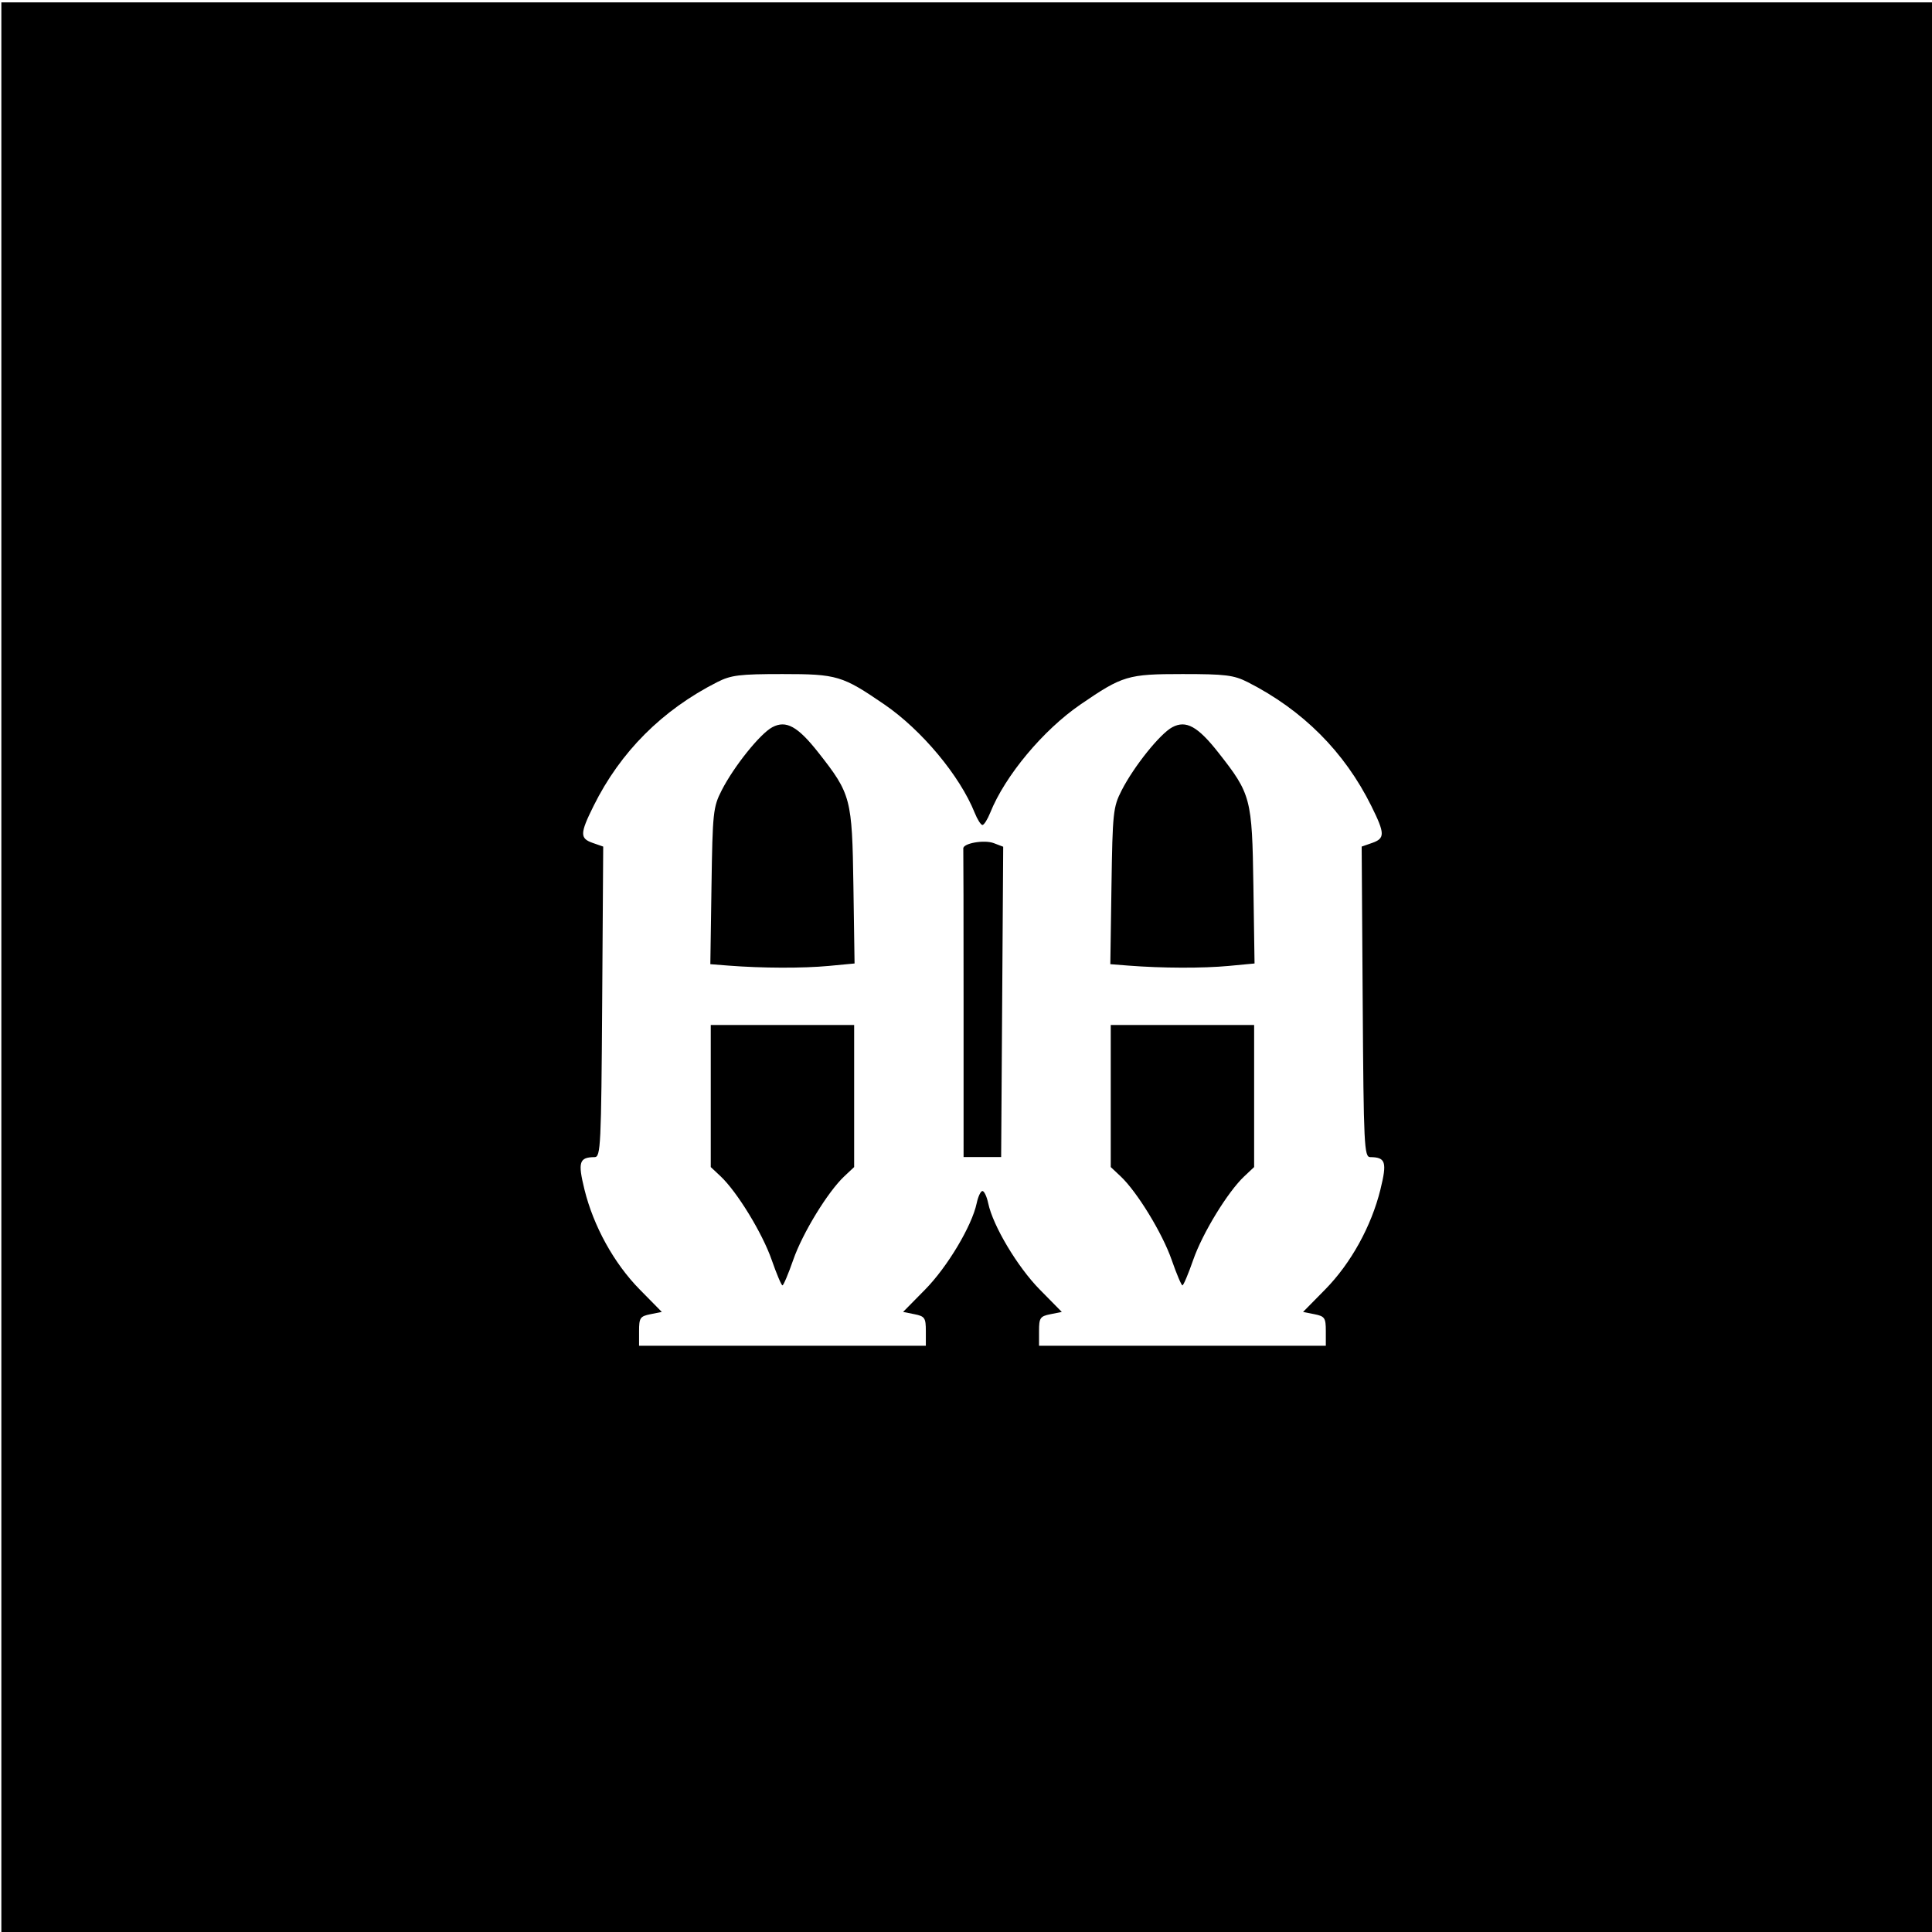 <?xml version="1.0" encoding="UTF-8" standalone="no"?>
<!-- Created with Inkscape (http://www.inkscape.org/) -->

<svg
   width="512"
   height="512"
   viewBox="0 0 512 512"
   version="1.1"
   id="svg1"
   xml:space="preserve"
   inkscape:version="1.4.2 (f4327f4, 2025-05-13)"
   sodipodi:docname="çizimm.svg"
   inkscape:export-filename="çizim.png"
   inkscape:export-xdpi="96"
   inkscape:export-ydpi="96"
   xmlns:inkscape="http://www.inkscape.org/namespaces/inkscape"
   xmlns:sodipodi="http://sodipodi.sourceforge.net/DTD/sodipodi-0.dtd"
   xmlns="http://www.w3.org/2000/svg"
   xmlns:svg="http://www.w3.org/2000/svg"><sodipodi:namedview
     id="namedview1"
     pagecolor="#ffffff"
     bordercolor="#000000"
     borderopacity="0.25"
     inkscape:showpageshadow="2"
     inkscape:pageopacity="0.0"
     inkscape:pagecheckerboard="0"
     inkscape:deskcolor="#d1d1d1"
     inkscape:document-units="px"
     inkscape:zoom="1.1145218"
     inkscape:cx="178.10329"
     inkscape:cy="252.57469"
     inkscape:window-width="1920"
     inkscape:window-height="1009"
     inkscape:window-x="-8"
     inkscape:window-y="-8"
     inkscape:window-maximized="1"
     inkscape:current-layer="layer1"
     inkscape:export-bgcolor="#dedede00"><inkscape:page
       x="0"
       y="0"
       width="512"
       height="512"
       id="page2"
       margin="0"
       bleed="0" /></sodipodi:namedview><defs
     id="defs1" /><g
     inkscape:label="Katman 1"
     inkscape:groupmode="layer"
     id="layer1"><path
       style="display:inline;fill:#000000"
       d="M 0.358,256.633 V 0.633 H 256.358 h 256 V 256.633 v 256 h -256 H 0.358 Z m 245,96.125 c 0,-3.51 -0.284,-3.932 -3.015,-4.478 l -3.015,-0.603 5.848,-5.939 c 5.894,-5.986 12.382,-16.846 13.653,-22.855 0.378,-1.788 1.066,-3.25 1.529,-3.25 0.463,0 1.151,1.462 1.529,3.25 1.272,6.009 7.76,16.869 13.653,22.855 l 5.848,5.939 -3.015,0.603 c -2.731,0.546 -3.015,0.968 -3.015,4.478 v 3.875 h 38 38 v -3.875 c 0,-3.51 -0.284,-3.932 -3.015,-4.478 l -3.015,-0.603 5.848,-5.939 c 6.812,-6.918 12.252,-16.758 14.65,-26.495 1.796,-7.294 1.399,-8.558 -2.695,-8.594 -1.605,-0.014 -1.748,-2.951 -2,-41.155 l -0.272,-41.14 2.75,-0.958 c 3.47,-1.209 3.445,-2.474 -0.192,-9.804 -7.117,-14.345 -18.164,-25.41 -32.769,-32.822 -3.663,-1.859 -5.911,-2.137 -17.29,-2.137 -14.465,0 -15.855,0.415 -27,8.049 -9.904,6.784 -20.013,18.904 -23.94,28.701 -0.717,1.788 -1.644,3.25 -2.06,3.25 -0.417,0 -1.344,-1.462 -2.06,-3.25 -3.927,-9.796 -14.036,-21.916 -23.94,-28.701 -11.145,-7.635 -12.535,-8.049 -27,-8.049 -11.379,0 -13.627,0.278 -17.29,2.137 -14.605,7.413 -25.651,18.477 -32.769,32.822 -3.637,7.329 -3.661,8.595 -0.192,9.804 l 2.75,0.958 -0.272,41.14 c -0.252,38.204 -0.395,41.141 -2,41.155 -4.095,0.036 -4.491,1.3 -2.695,8.594 2.398,9.737 7.838,19.577 14.65,26.495 l 5.848,5.939 -3.015,0.603 c -2.731,0.546 -3.015,0.968 -3.015,4.478 v 3.875 h 38 38 z m -40.854,-18.875 c -2.465,-7.089 -9.177,-18.065 -13.56,-22.174 l -2.586,-2.424 V 290.459 271.633 h 19 19 v 18.826 18.826 l -2.586,2.424 c -4.383,4.109 -11.095,15.085 -13.56,22.174 -1.291,3.712 -2.575,6.75 -2.854,6.75 -0.279,0 -1.563,-3.038 -2.854,-6.75 z m 106,0 c -2.465,-7.089 -9.177,-18.065 -13.56,-22.174 l -2.586,-2.424 V 290.459 271.633 h 19 19 v 18.826 18.826 l -2.586,2.424 c -4.383,4.109 -11.095,15.085 -13.56,22.174 -1.291,3.712 -2.575,6.75 -2.854,6.75 -0.279,0 -1.563,-3.038 -2.854,-6.75 z m -55.146,-67.75 c 0,-22.275 -0.034,-40.837 -0.075,-41.25 -0.14,-1.395 5.536,-2.408 8.075,-1.442 l 2.5,0.951 -0.272,41.12 -0.272,41.12 h -4.978 -4.978 z m -62.306,-10.237 -4.806,-0.377 0.306,-20.693 c 0.289,-19.532 0.44,-20.955 2.697,-25.371 3.267,-6.391 10.192,-15.02 13.435,-16.741 3.637,-1.931 6.73,-0.223 12.206,6.741 8.642,10.99 8.929,12.083 9.272,35.278 l 0.305,20.6 -6.805,0.643 c -6.86,0.648 -17.742,0.615 -26.611,-0.081 z m 106,0 -4.806,-0.377 0.306,-20.693 c 0.289,-19.532 0.44,-20.955 2.697,-25.371 3.267,-6.391 10.192,-15.02 13.435,-16.741 3.637,-1.931 6.73,-0.223 12.206,6.741 8.642,10.99 8.929,12.083 9.272,35.278 l 0.305,20.6 -6.805,0.643 c -6.86,0.648 -17.742,0.615 -26.611,-0.081 z"
       id="path1" /></g></svg>
